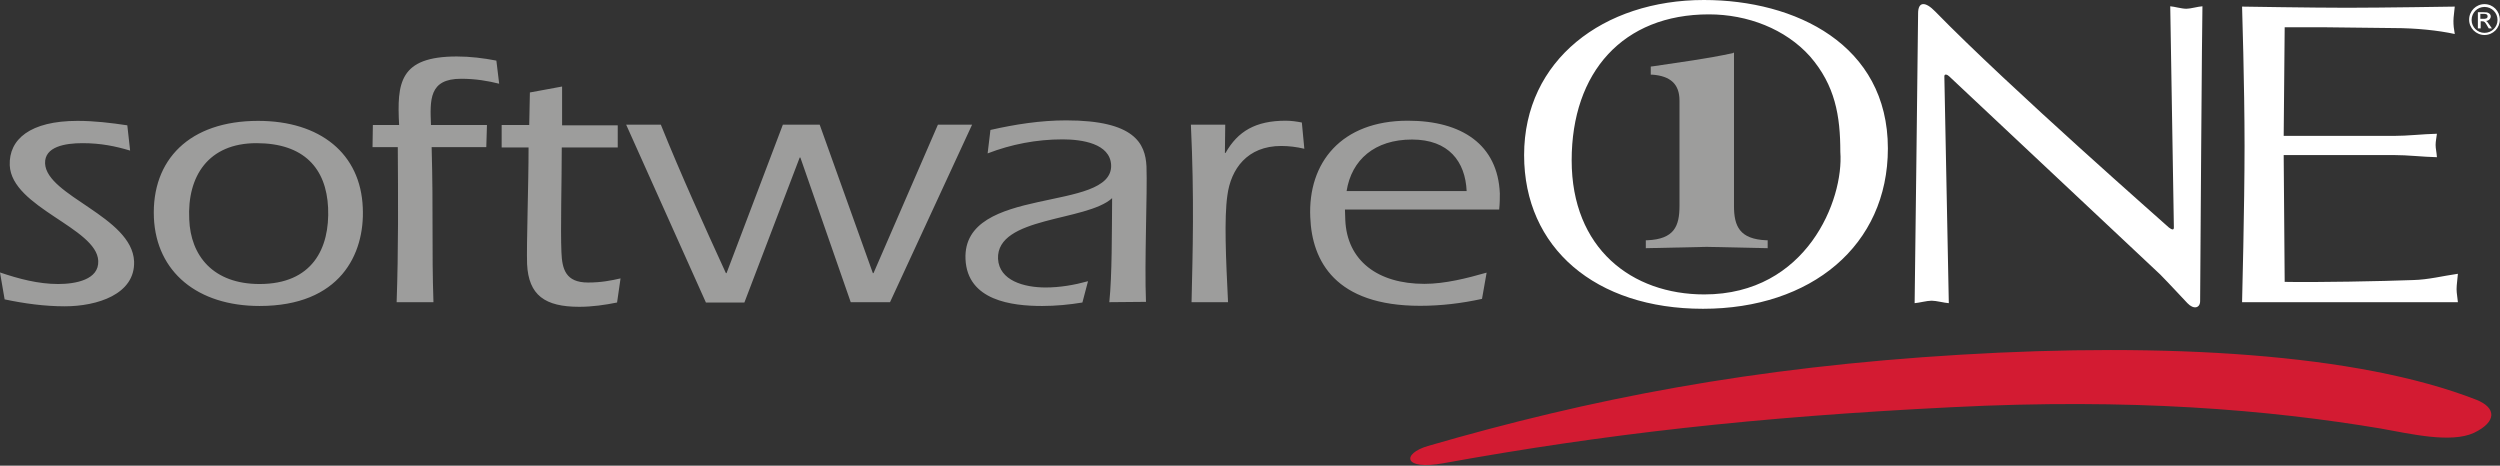<svg version="1.2" xmlns="http://www.w3.org/2000/svg" viewBox="0 0 1514 282" width="1514" height="282">
	<rect x="0" y="0" width="1514" height="282" fill="#333333" stroke="none"/>
	<title>softwareone-svg</title>
	<style>
		.s0 { fill: #d31b32 } 
		.s1 { fill: #9d9d9c } 
		.s2 { fill: #ffffff } 
	</style>
	<path id="Layer" class="s0" d="m1499.7 242.1c12.3 4.9 12.3 13.4-1.4 20-14 6.5-38.6 0.6-56.6-2.6-68.2-11.4-151.1-18.4-259.6-12.9-119.3 5.9-210.6 16.3-307.8 33.9-24.6 4.5-25.5-5.7-9.6-10.4 97.9-28.4 195.8-47.7 322.7-55.3 124-7.4 240.1-0.9 312.3 27.3z"/>
	<path id="Layer" fill-rule="evenodd" class="s1" d="m0 165c11.2 3.8 23.1 7 35.2 7 10.6 0 24.8-2.6 24.3-14-0.8-20-52.5-32.3-53.6-57.9-0.6-15.7 12.3-26.9 41.1-26.9 10 0 20.2 1.2 30.1 2.7l1.7 15.3c-8.7-2.6-17.6-4.5-28.8-4.5-10.6 0-23.1 2.1-22.7 12.3 0.9 19.7 52.6 32.2 53.9 59.2 0.8 20.1-22.5 27.3-42 27.3-12.3 0-24.6-1.7-36.4-4.2zm219.7-39.2c1.3 28.2-13.8 59.5-62.5 59.5-37.5 0-62.5-20.5-64-53.4-1.5-35.2 21.6-58.7 63.1-58.7 37.7 0 62.1 19.9 63.4 52.6zm-105.1 7c0.8 22 14.4 39.2 42.6 39.2 31.8 0 42.6-21.4 41.5-46.2-1.1-23.8-14.6-39.1-43.4-39.1-29.1 0-42 20-40.7 46.1zm111-43.7l0.2-13.4h15.9c-1.3-25.4 0-41.5 35-41.5 8 0 16.1 1 23.9 2.5l1.7 14c-6.8-1.7-14.2-3-23.1-3-19.5 0-18.8 12.8-18.2 28h33.9l-0.4 13.4h-33.1c1.1 39.6 0 61.5 1.1 93.9h-22.3c1.1-31.2 0.9-62.8 0.7-93.9zm78.2-13.4h16.7l0.4-19.7 19.5-3.6v23.5h33.7v13.4h-33.9c0 21-0.8 49.6-0.2 63.4 0.4 10.2 2.5 18.4 16.1 18.4 8 0 14-1.2 19.7-2.5l-2.1 14.6c-7.4 1.5-15.1 2.6-22.9 2.6-20.8 0-30.7-7-31.6-25.9-0.4-12.1 0.9-47.1 0.9-70.6h-16.3zm224.8 89.7h0.4l39-89.9h20.7l-49.7 107.5h-23.8l-30.5-87.6h-0.4l-33.5 87.8h-23.3l-48.3-107.7h21c12.3 30.5 26 60.6 39.4 89.9h0.4l34.1-89.9h22.3zm143.2 17.6c1.7-16.8 1.5-41.8 1.7-63-15.5 14.2-70.1 11-69.1 36.7 0.7 13.3 15.9 17.4 28.8 17.4 8.7 0 17.4-1.5 25.7-3.8l-3.4 12.9c-7.9 1.3-16.1 2.1-24.4 2.1-18.2 0-45.3-3.2-46.4-28.4-1.9-45.2 89.4-27.8 88.2-57-0.7-13-17.6-15.5-29.5-15.5-15.7 0-31.1 3-45.3 8.5l1.7-14.2c15-3.4 30.3-5.8 45.9-5.8 41.4 0 47.9 14 48.6 27.8 0.6 16.1-1.3 58.1-0.3 82.1zm70-90.4h0.4c7.4-13.1 18.2-19.5 36.4-19.5 3.4 0 6.8 0.5 9.8 1.1l1.5 15.9c-4.5-1.1-9.4-1.7-14-1.7-20.6 0-30.5 14-32.6 29.9-2 14-0.9 38.2 0.4 64.7h-22.1c0.7-31 1.7-62.4-0.4-107.5h20.8zm166.1 34.3h-93.4l0.2 6.2c1 24.8 19.7 38.8 47.9 38.8 12.5 0 25.8-3.4 37.7-6.8l-2.8 15.9c-12.3 2.7-24.8 4.2-37.5 4.2-51.3 0-65.5-27.1-66.5-53.6-1.5-33.1 18.8-58.5 59.1-58.5 32.8 0 54.5 14.6 55.7 44.1 0 2.7 0 5.9-0.4 9.7zm-19.7-11.2c-0.8-17.8-10.8-31.2-33.1-31.2-22.6 0-36.6 12.3-39.6 31.2z"/>
	<path id="Layer" class="s1" d="m1050.1 31.8v92.9c0 12.3 3.4 20.1 19.5 20.8h0.9v4 0.8l-36.9-0.8-36.9 0.8v-4.8h0.9c16.3-0.7 19.5-8.5 19.5-20.8v-63.8c0-9.8-5.3-14.9-16.6-15.7h-0.8v-4.9l1.7-0.2c15.9-2.4 32.2-4.5 47.9-7.9z"/>
	<path id="Layer" fill-rule="evenodd" class="s2" d="m923 93.9c0-57.6 48.1-93.9 108.9-93.9 55.3 0 111.4 26.9 111.4 89.9 0 58.7-46.4 97.1-112 97.1-65.1 0-108.3-36.9-108.3-93.1zm173.1-59.8c-14.8-16.5-37.7-25.4-61.2-25.4-52 0-83.1 35-83.1 88.4 0 53.4 36.4 81.2 80.3 81.2 62.1 0 84.6-57.4 82.4-86.3 0-21.8-3.1-40.3-18.4-57.9zm236.3 148.2c0 4.3-3.9 5.3-7.7 1.3-4-4.2-10.4-11.2-16.5-17.4 0 0-126.7-118.9-127.8-120-1-1-2.9-1.7-2.9 0 0 1.9 2.7 137.4 2.7 137.4-2.9-0.2-7.6-1.5-10.4-1.5-2.9 0-7.6 1.3-10.3 1.5 0 0 2.1-168.3 2.1-175.5 0-7.3 4.4-7.3 10.4-1.1 45.1 46.2 140.2 129.5 141.5 130.8 1.5 1.1 3 1.9 3 0 0-1.9-2.2-134-2.2-134 2.6 0.2 6.8 1.5 9.8 1.5 2.5 0 6.8-1.3 9.7-1.5-0.2 0.2-1.4 174.3-1.4 178.5zm50.6-100h66.5c8.9 0 17.4-1.1 26.3-1.3-0.2 2.1-0.8 4.4-0.8 6.8 0 2.1 0.6 4.4 0.8 7.4-8.9-0.2-17.4-1.3-26.3-1.3h-66.5l0.6 76.8c18 0.4 60-0.4 77.8-1.1 9.1-0.2 18-2.5 27.1-3.8-0.2 3-0.8 6.6-0.8 9.3 0 2.6 0.6 5.3 0.8 7.9h-130.7c0 0 1.5-58.1 1.5-94.6 0-36.5-1.5-84.4-1.5-84.4 0 0 42.8 0.7 63.5 0.7 20.8 0 65.3-0.7 65.3-0.7-0.2 3-0.8 6-0.8 8.7 0 2.6 0.2 4.5 0.8 7.9-10-2.2-23.5-3.6-36.9-3.6l-43.4-0.5h-22.7z"/>
	<path id="Layer" fill-rule="evenodd" class="s2" d="m1504.6 21.2c-5.1 0-9.3-4.2-9.3-9.3 0-5.2 4.2-9.4 9.3-9.4 5.2 0 9.3 4.2 9.3 9.4 0 5.1-4.1 9.3-9.3 9.3zm7.9-9.1c0-4.4-3.5-7.9-7.9-7.9-4.3 0-7.8 3.5-7.8 7.9 0 4.3 3.5 7.8 7.8 7.8 4.4 0 7.9-3.5 7.9-7.8zm-11.9-4.7h3.4c1.3 0 2.5 0 3.4 0.7 0.6 0.4 1 1 1 1.9 0 1-0.8 2.5-2.9 2.7 0.6 0.2 1 0.7 2.3 2.6l1.3 1.9h-1.9l-0.9-1.5c-1.3-2.3-1.7-2.8-3-2.8h-1v4.3h-1.7zm1.5 4h1.9c0.8 0 2.5 0 2.5-1.5 0-1.5-1.5-1.5-2.5-1.5h-1.9z"/>
</svg>